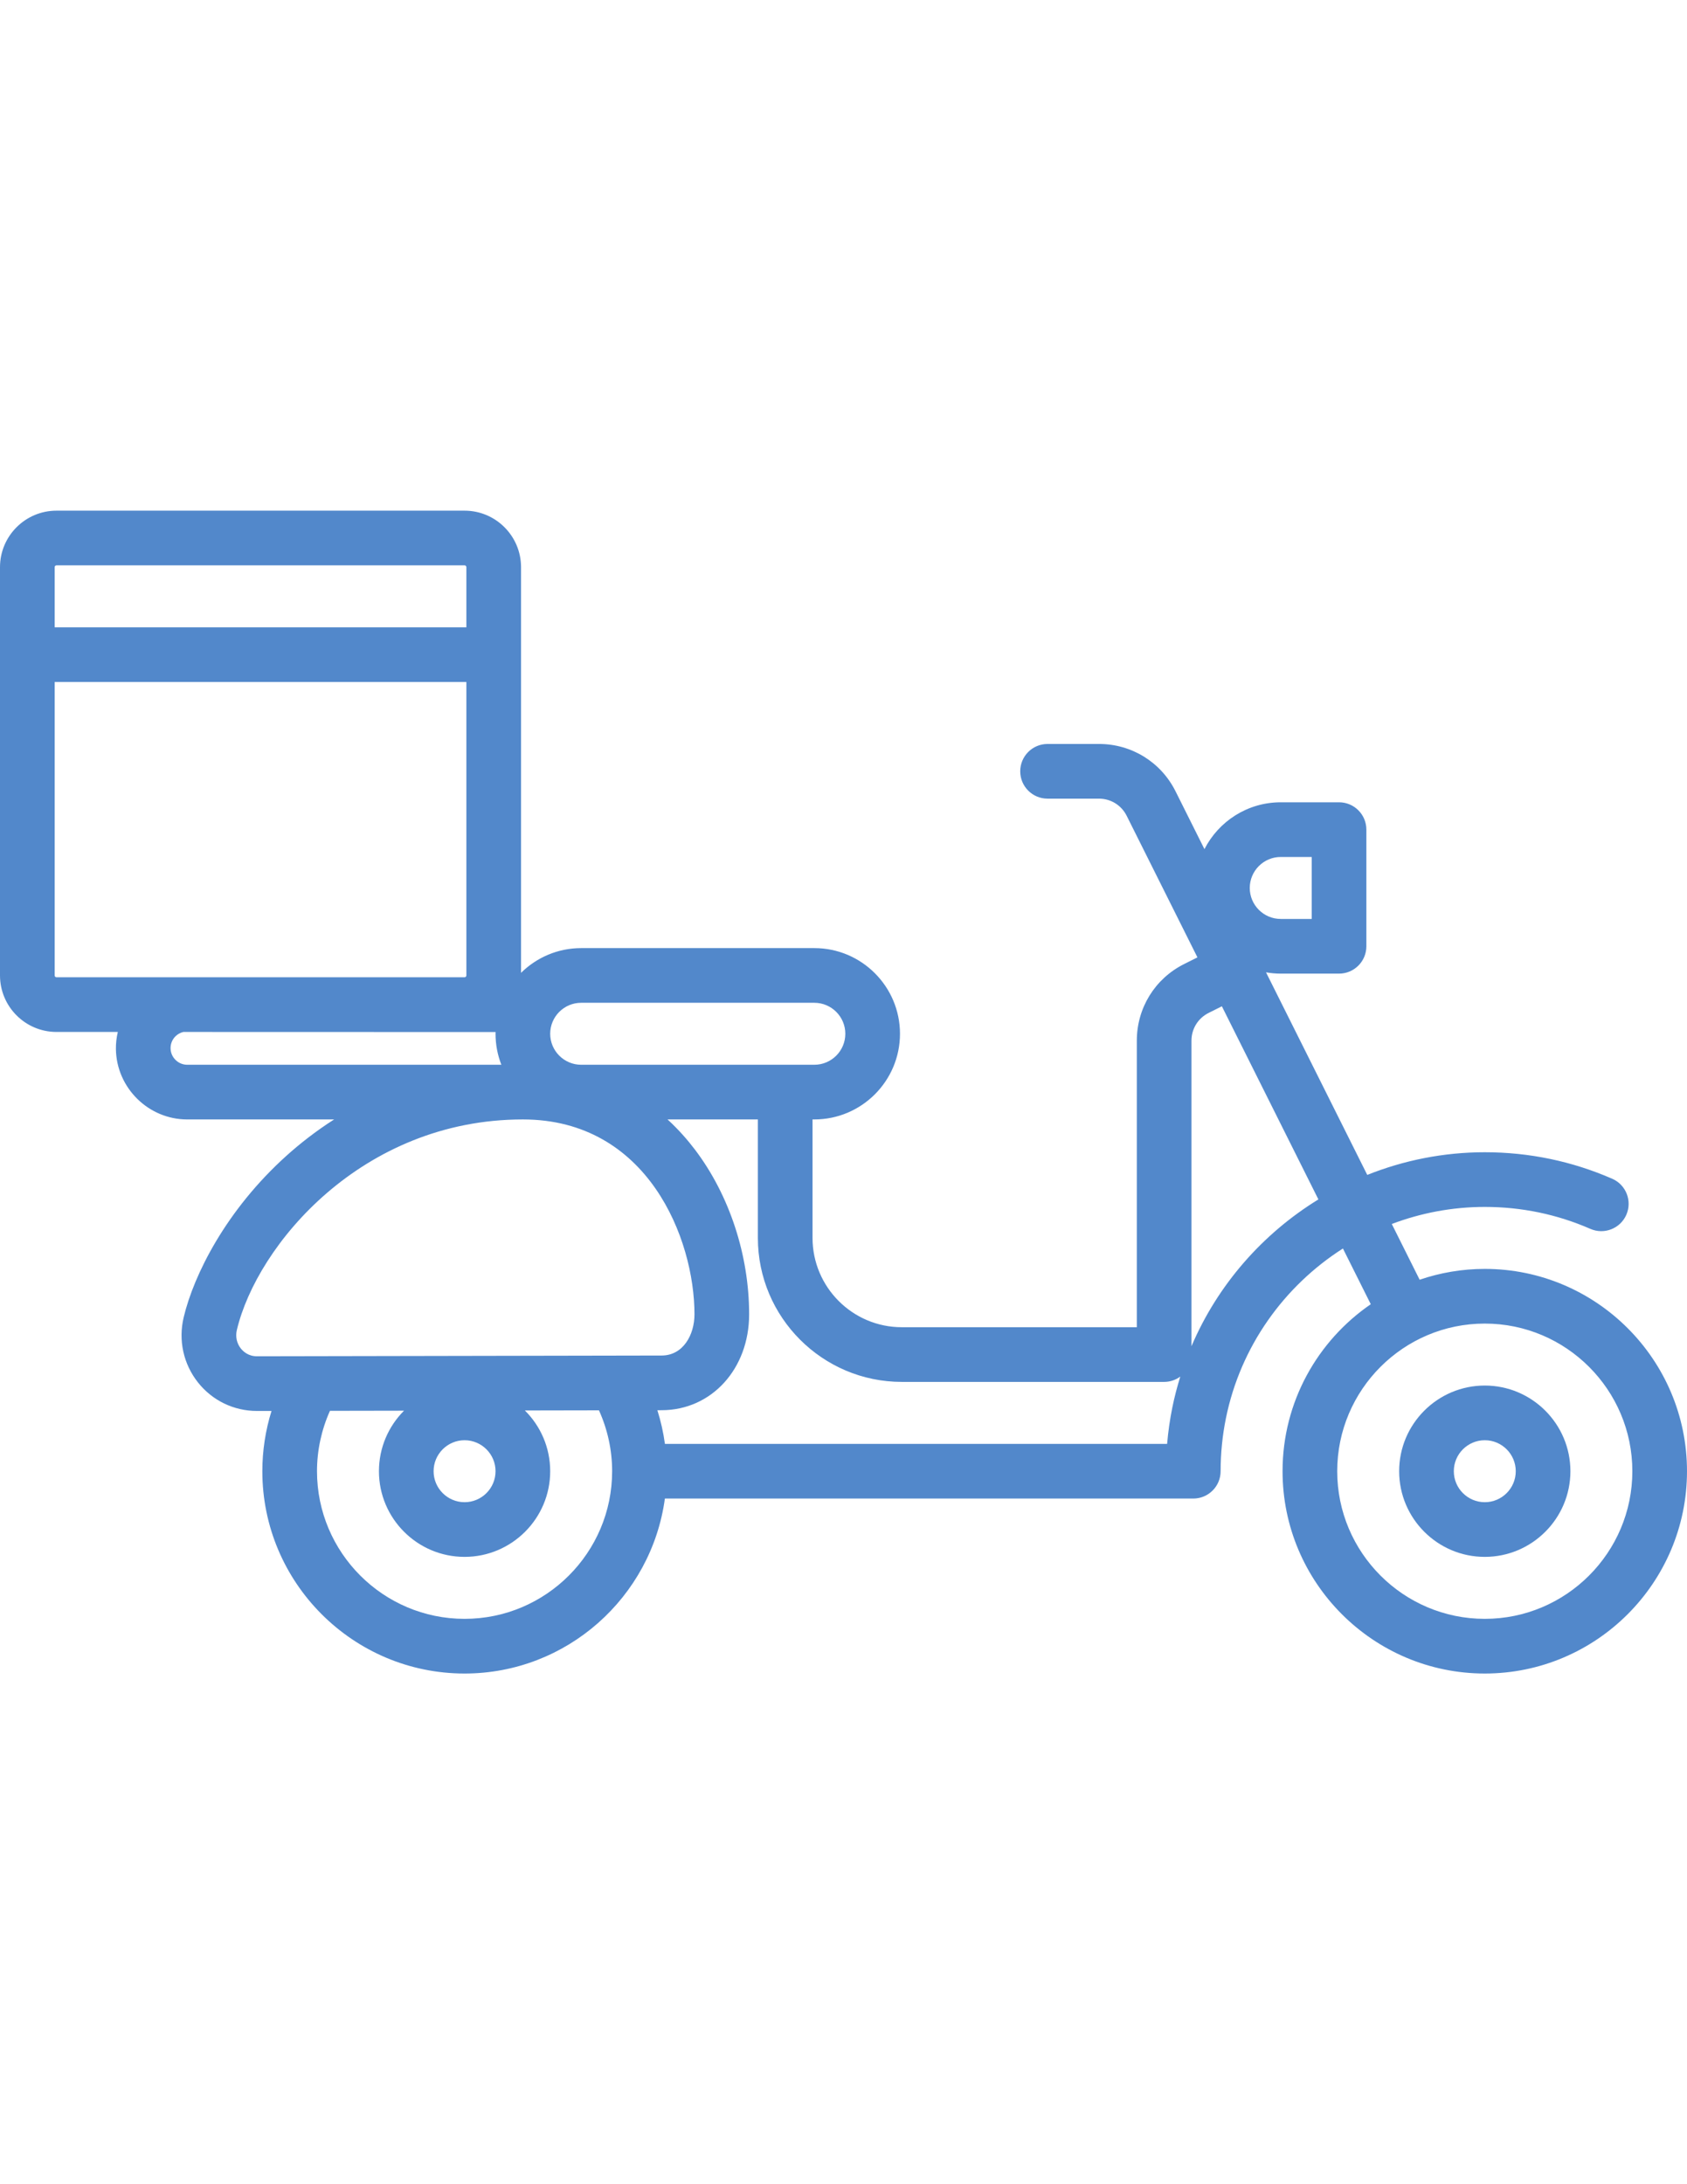 <?xml version="1.0" encoding="utf-8"?>
<!-- Generator: Adobe Illustrator 15.0.0, SVG Export Plug-In . SVG Version: 6.00 Build 0)  -->
<!DOCTYPE svg PUBLIC "-//W3C//DTD SVG 1.1//EN" "http://www.w3.org/Graphics/SVG/1.1/DTD/svg11.dtd">
<svg version="1.1" id="Layer_1" xmlns="http://www.w3.org/2000/svg" xmlns:xlink="http://www.w3.org/1999/xlink" x="0px" y="0px"
	 width="612px" height="792px" viewBox="0 0 612 792" enable-background="new 0 0 612 792" xml:space="preserve">
<g>
	<g>
		<g>
			<path fill="#5288CB" d="M538.64,460.108c-8.269,0-16.212,1.395-23.633,3.928l-10.105-20.212
				c10.563-3.995,21.947-6.188,33.738-6.188c13.318,0,26.206,2.677,38.304,7.959c5.015,2.187,10.861-0.103,13.051-5.119
				c2.19-5.02-0.102-10.863-5.119-13.053c-14.615-6.379-30.17-9.614-46.235-9.614c-14.946,0-29.354,2.915-42.638,8.216
				l-36.727-73.454c1.736,0.303,3.52,0.469,5.343,0.469h21.148c5.476,0,9.914-4.438,9.914-9.914v-42.298
				c0-5.476-4.438-9.914-9.914-9.914h-21.148c-12.063,0-22.535,6.916-27.678,16.988l-10.483-20.967
				c-5.295-10.592-15.942-17.17-27.783-17.17h-18.652c-5.475,0-9.913,4.438-9.913,9.914c0,5.477,4.438,9.914,9.913,9.914h18.652
				c4.282,0,8.135,2.381,10.05,6.211l25.675,51.349l-4.82,2.411c-10.592,5.295-17.172,15.941-17.172,27.783v103.909h-85.257
				c-17.856,0-32.385-14.526-32.385-32.384v-42.959h0.661c17.128,0,31.063-13.935,31.063-31.063
				c0-17.128-13.935-31.063-31.063-31.063H210.83c-8.493,0-16.196,3.429-21.81,8.971V205.659c0-11.297-9.19-20.488-20.488-20.488
				H20.488C9.19,185.171,0,194.361,0,205.659v148.043C0,365,9.19,374.19,20.488,374.19H42.74c-0.468,2.032-0.723,4.125-0.689,6.266
				c0.222,14.038,11.824,25.458,25.863,25.458h53.298c-6.703,4.279-12.445,8.81-17.224,13.104
				c-21.964,19.738-33.702,43.259-37.362,58.688c-1.974,8.32-0.079,16.912,5.199,23.575c5.206,6.573,13.003,10.338,21.399,10.338
				c0.019,0,0.036,0,0.054,0l5.224-0.009c-2.193,7.041-3.331,14.413-3.331,21.857c0,40.451,32.91,73.36,73.361,73.36
				c37.087,0,67.816-27.671,72.672-63.447h191.691c5.475,0,9.913-4.437,9.913-9.913c0-6.46,0.646-12.913,1.918-19.179
				c5.295-26.084,21.11-47.956,42.453-61.577l10.103,20.205c-19.307,13.229-32.003,35.433-32.003,60.551
				c0,40.451,32.909,73.36,73.361,73.36c40.451,0,73.36-32.909,73.36-73.36S579.091,460.108,538.64,460.108z M210.83,363.616h84.596
				c6.196,0,11.236,5.04,11.236,11.235s-5.04,11.235-11.236,11.235H210.83c-6.195,0-11.236-5.04-11.236-11.235
				S204.634,363.616,210.83,363.616z M19.827,205.659c0-0.363,0.296-0.661,0.661-0.661h148.043c0.365,0,0.661,0.297,0.661,0.661
				v21.81H19.827V205.659z M20.488,354.363c-0.365,0-0.661-0.297-0.661-0.661V247.296h149.365v106.406
				c0,0.363-0.296,0.661-0.661,0.661H20.488z M67.914,386.086c-3.277,0-5.985-2.666-6.037-5.943
				c-0.027-1.632,0.592-3.172,1.738-4.335c0.807-0.817,1.809-1.359,2.896-1.618l113.273,0.032c-0.004,0.21-0.016,0.418-0.016,0.629
				c0,3.961,0.753,7.749,2.111,11.235H67.914z M93.241,491.795c-0.005,0-0.011,0-0.016,0c-3.15,0-5.022-1.768-5.857-2.822
				c-1.484-1.875-2.012-4.312-1.449-6.688c7.306-30.799,45.335-76.37,103.761-76.37c45.355,0,62.258,43.346,62.258,70.669
				c0,7.41-4.091,14.921-11.911,14.936L93.241,491.795z M179.767,533.469c0,6.195-5.04,11.235-11.235,11.235
				s-11.235-5.04-11.235-11.235s5.04-11.235,11.235-11.235S179.767,527.273,179.767,533.469z M168.531,587.002
				c-29.519,0-53.533-24.015-53.533-53.533c0-7.581,1.631-15.046,4.7-21.897l26.873-0.05c-5.621,5.624-9.102,13.386-9.102,21.947
				c0,17.128,13.935,31.063,31.063,31.063s31.063-13.935,31.063-31.063c0-8.604-3.517-16.399-9.188-22.03l26.875-0.052
				c3.124,6.899,4.784,14.432,4.784,22.081C222.065,562.987,198.05,587.002,168.531,587.002z M425.295,510.346
				c-0.883,4.346-1.515,8.762-1.894,13.209H241.215c-0.564-4.145-1.484-8.229-2.74-12.207l1.586-0.002
				c18.073-0.033,31.702-14.978,31.702-34.763c0-21.452-7.139-43.19-19.588-59.639c-2.731-3.608-6.047-7.395-10.009-11.03h32.771
				v42.959c0,28.789,23.422,52.211,52.212,52.211h95.17c2.197,0,4.221-0.723,5.864-1.933
				C427.048,502.807,426.068,506.534,425.295,510.346z M464.618,310.743h11.235v22.471h-11.235c-6.196,0-11.236-5.04-11.236-11.235
				S458.422,310.743,464.618,310.743z M432.233,488.147V377.347c0-4.283,2.379-8.133,6.211-10.05l4.821-2.411l35.015,70.028
				C458.038,447.341,441.758,465.85,432.233,488.147z M538.64,587.002c-29.52,0-53.534-24.015-53.534-53.533
				s24.015-53.533,53.534-53.533c29.519,0,53.533,24.015,53.533,53.533S568.158,587.002,538.64,587.002z"/>
			<path fill="#5288CB" d="M538.64,502.406c-17.128,0-31.063,13.935-31.063,31.063s13.935,31.063,31.063,31.063
				s31.063-13.935,31.063-31.063S555.768,502.406,538.64,502.406z M538.64,544.704c-6.195,0-11.235-5.04-11.235-11.235
				s5.04-11.235,11.235-11.235s11.235,5.04,11.235,11.235S544.835,544.704,538.64,544.704z"/>
		</g>
	</g>
</g>
</svg>

